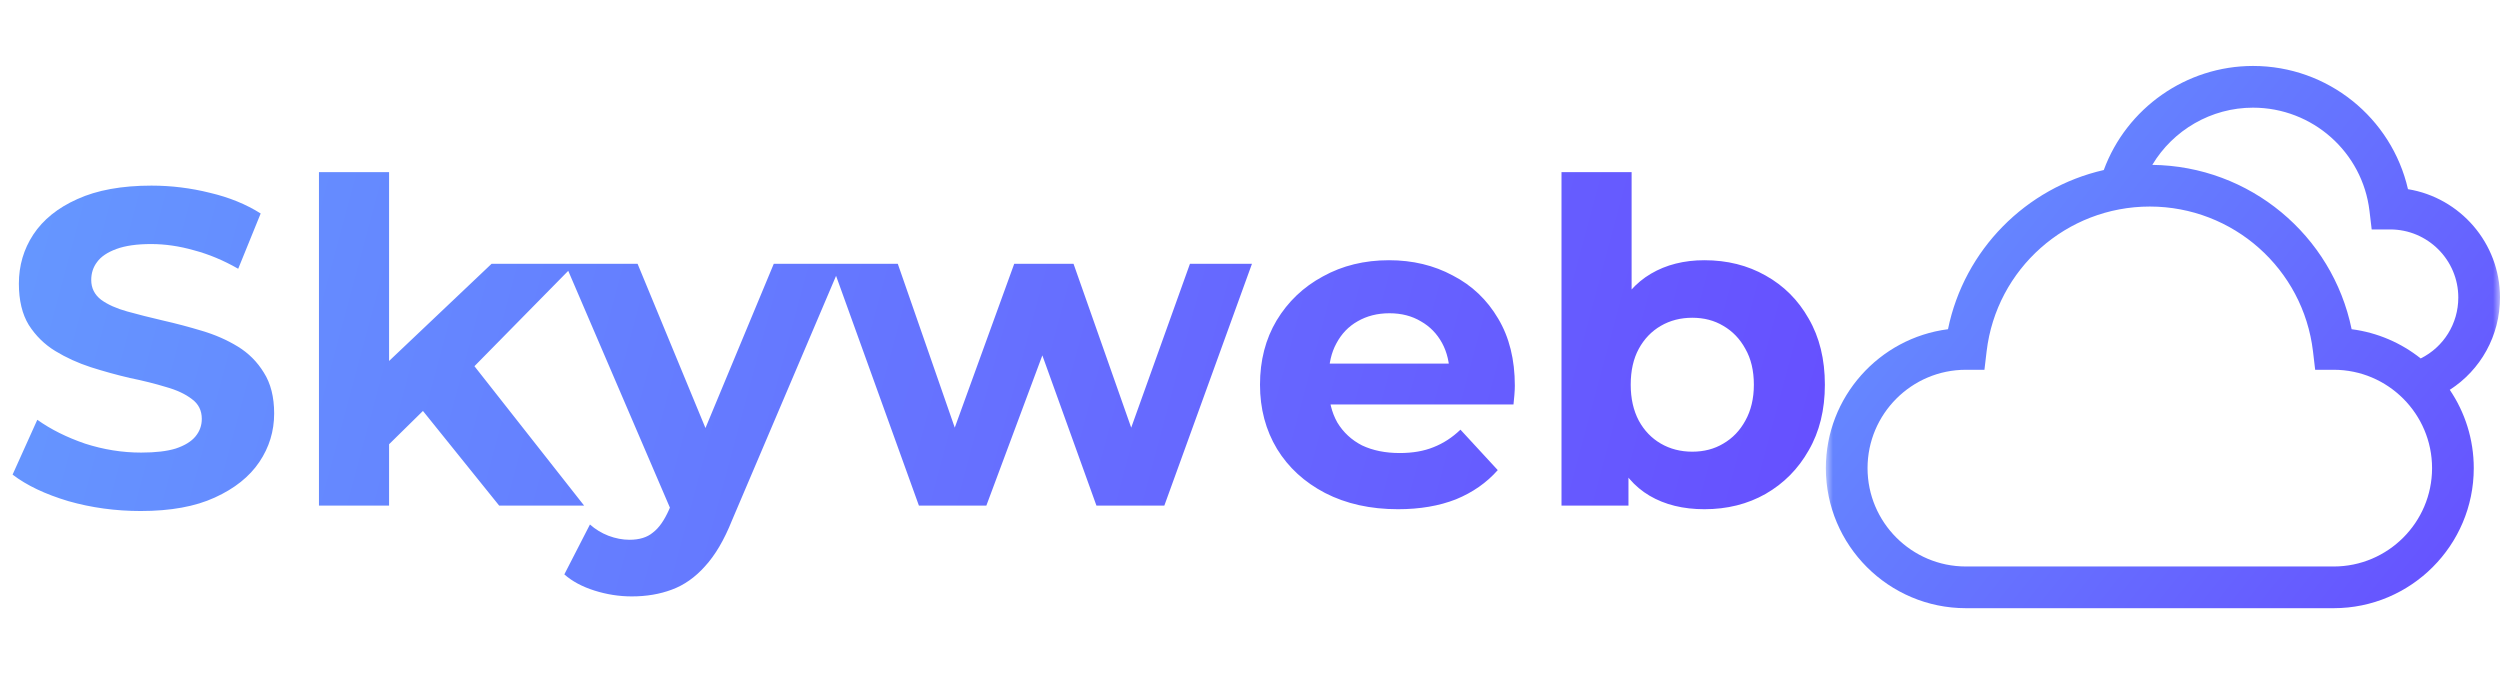 <svg width="178" height="48" viewBox="0 0 178 48" fill="none" xmlns="http://www.w3.org/2000/svg">
<g clip-path="url(#clip0_64_48)">
<mask id="mask0_64_48" style="mask-type:luminance" maskUnits="userSpaceOnUse" x="130" y="0" width="48" height="48">
<path d="M178 0H130V48H178V0Z" fill="white"/>
</mask>
<g mask="url(#mask0_64_48)">
<path d="M178 21.183C178 17.304 175.159 14.075 171.448 13.469C170.283 8.391 165.738 4.696 160.415 4.696C155.655 4.696 151.411 7.7 149.789 12.106C144.256 13.37 139.858 17.769 138.697 23.44C133.798 24.068 130 28.265 130 33.331C130 38.83 134.474 43.303 139.972 43.303H166.16C171.659 43.303 176.132 38.83 176.132 33.331C176.132 31.267 175.502 29.348 174.424 27.756C176.622 26.346 178 23.904 178 21.183ZM160.415 7.666C164.648 7.666 168.213 10.83 168.709 15.025L168.864 16.336H170.183C172.856 16.336 175.031 18.511 175.031 21.183C175.031 23.054 173.982 24.712 172.354 25.521C170.966 24.418 169.279 23.677 167.436 23.44C166.064 16.744 160.181 11.821 153.243 11.739C154.724 9.265 157.431 7.666 160.415 7.666ZM166.16 40.334H139.972C136.111 40.334 132.969 37.193 132.969 33.331C132.969 29.469 136.111 26.328 139.973 26.328H141.292L141.447 25.017C142.142 19.139 147.137 14.706 153.066 14.706C158.995 14.706 163.99 19.139 164.685 25.017L164.84 26.328H166.159C170.021 26.328 173.163 29.469 173.163 33.331C173.163 37.193 170.021 40.334 166.16 40.334Z" fill="url(#paint0_linear_64_48)"/>
</g>
<path d="M10.016 36.384C8.224 36.384 6.507 36.149 4.864 35.68C3.221 35.189 1.899 34.56 0.896 33.792L2.656 29.888C3.616 30.571 4.747 31.136 6.048 31.584C7.371 32.011 8.704 32.224 10.048 32.224C11.072 32.224 11.893 32.128 12.512 31.936C13.152 31.723 13.621 31.435 13.92 31.072C14.219 30.709 14.368 30.293 14.368 29.824C14.368 29.227 14.133 28.757 13.664 28.416C13.195 28.053 12.576 27.765 11.808 27.552C11.04 27.317 10.187 27.104 9.248 26.912C8.331 26.699 7.403 26.443 6.464 26.144C5.547 25.845 4.704 25.461 3.936 24.992C3.168 24.523 2.539 23.904 2.048 23.136C1.579 22.368 1.344 21.387 1.344 20.192C1.344 18.912 1.685 17.749 2.368 16.704C3.072 15.637 4.117 14.795 5.504 14.176C6.912 13.536 8.672 13.216 10.784 13.216C12.192 13.216 13.579 13.387 14.944 13.728C16.309 14.048 17.515 14.539 18.56 15.2L16.96 19.136C15.915 18.539 14.869 18.101 13.824 17.824C12.779 17.525 11.755 17.376 10.752 17.376C9.749 17.376 8.928 17.493 8.288 17.728C7.648 17.963 7.189 18.272 6.912 18.656C6.635 19.019 6.496 19.445 6.496 19.936C6.496 20.512 6.731 20.981 7.2 21.344C7.669 21.685 8.288 21.963 9.056 22.176C9.824 22.389 10.667 22.603 11.584 22.816C12.523 23.029 13.451 23.275 14.368 23.552C15.307 23.829 16.16 24.203 16.928 24.672C17.696 25.141 18.315 25.76 18.784 26.528C19.275 27.296 19.52 28.267 19.52 29.44C19.52 30.699 19.168 31.851 18.464 32.896C17.76 33.941 16.704 34.784 15.296 35.424C13.909 36.064 12.149 36.384 10.016 36.384ZM26.838 32.48L26.966 26.4L34.998 18.784H40.95L33.238 26.624L30.646 28.736L26.838 32.48ZM22.71 36V12.256H27.702V36H22.71ZM35.542 36L29.718 28.768L32.854 24.896L41.59 36H35.542ZM44.98 42.464C44.084 42.464 43.199 42.325 42.324 42.048C41.449 41.771 40.735 41.387 40.18 40.896L42.004 37.344C42.388 37.685 42.825 37.952 43.316 38.144C43.828 38.336 44.329 38.432 44.82 38.432C45.524 38.432 46.079 38.261 46.484 37.92C46.911 37.6 47.295 37.056 47.636 36.288L48.532 34.176L48.916 33.632L55.092 18.784H59.892L52.116 37.056C51.561 38.443 50.921 39.531 50.196 40.32C49.492 41.109 48.703 41.664 47.828 41.984C46.975 42.304 46.025 42.464 44.98 42.464ZM47.924 36.672L40.244 18.784H45.396L51.348 33.184L47.924 36.672ZM65.427 36L59.219 18.784H63.923L69.076 33.6H66.835L72.212 18.784H76.436L81.651 33.6H79.412L84.724 18.784H89.139L82.9 36H78.067L73.492 23.296H74.963L70.228 36H65.427ZM99.535 36.256C97.573 36.256 95.845 35.872 94.352 35.104C92.879 34.336 91.738 33.291 90.927 31.968C90.117 30.624 89.712 29.099 89.712 27.392C89.712 25.664 90.106 24.139 90.895 22.816C91.706 21.472 92.805 20.427 94.192 19.68C95.578 18.912 97.146 18.528 98.895 18.528C100.581 18.528 102.096 18.891 103.44 19.616C104.805 20.32 105.882 21.344 106.672 22.688C107.461 24.011 107.856 25.6 107.856 27.456C107.856 27.648 107.845 27.872 107.824 28.128C107.802 28.363 107.781 28.587 107.76 28.8H93.775V25.888H105.135L103.216 26.752C103.216 25.856 103.034 25.077 102.672 24.416C102.309 23.755 101.808 23.243 101.168 22.88C100.528 22.496 99.781 22.304 98.927 22.304C98.074 22.304 97.317 22.496 96.656 22.88C96.016 23.243 95.514 23.765 95.151 24.448C94.789 25.109 94.608 25.899 94.608 26.816V27.584C94.608 28.523 94.81 29.355 95.216 30.08C95.642 30.784 96.229 31.328 96.975 31.712C97.743 32.075 98.639 32.256 99.663 32.256C100.581 32.256 101.381 32.117 102.064 31.84C102.768 31.563 103.408 31.147 103.984 30.592L106.64 33.472C105.85 34.368 104.858 35.061 103.664 35.552C102.469 36.021 101.093 36.256 99.535 36.256ZM121.355 36.256C119.84 36.256 118.539 35.936 117.451 35.296C116.363 34.656 115.531 33.685 114.955 32.384C114.379 31.061 114.091 29.397 114.091 27.392C114.091 25.365 114.39 23.701 114.987 22.4C115.606 21.099 116.459 20.128 117.547 19.488C118.635 18.848 119.904 18.528 121.355 18.528C122.976 18.528 124.427 18.891 125.707 19.616C127.008 20.341 128.032 21.365 128.779 22.688C129.547 24.011 129.931 25.579 129.931 27.392C129.931 29.184 129.547 30.741 128.779 32.064C128.032 33.387 127.008 34.421 125.707 35.168C124.427 35.893 122.976 36.256 121.355 36.256ZM111.179 36V12.256H116.171V22.272L115.851 27.36L115.947 32.48V36H111.179ZM120.491 32.16C121.323 32.16 122.059 31.968 122.699 31.584C123.36 31.2 123.883 30.656 124.267 29.952C124.672 29.227 124.875 28.373 124.875 27.392C124.875 26.389 124.672 25.536 124.267 24.832C123.883 24.128 123.36 23.584 122.699 23.2C122.059 22.816 121.323 22.624 120.491 22.624C119.659 22.624 118.912 22.816 118.251 23.2C117.59 23.584 117.067 24.128 116.683 24.832C116.299 25.536 116.107 26.389 116.107 27.392C116.107 28.373 116.299 29.227 116.683 29.952C117.067 30.656 117.59 31.2 118.251 31.584C118.912 31.968 119.659 32.16 120.491 32.16Z" fill="url(#paint1_linear_64_48)"/>
</g>
<defs>
<linearGradient id="paint0_linear_64_48" x1="130" y1="5" x2="178" y2="43" gradientUnits="userSpaceOnUse">
<stop stop-color="#6599FF"/>
<stop offset="1" stop-color="#664EFF"/>
</linearGradient>
<linearGradient id="paint1_linear_64_48" x1="-4.15693e-06" y1="5" x2="131.965" y2="40.403" gradientUnits="userSpaceOnUse">
<stop stop-color="#6599FF"/>
<stop offset="1" stop-color="#664EFF"/>
</linearGradient>
<clipPath id="clip0_64_48">
<rect width="178" height="48" fill="white"/>
</clipPath>
</defs>
</svg>
